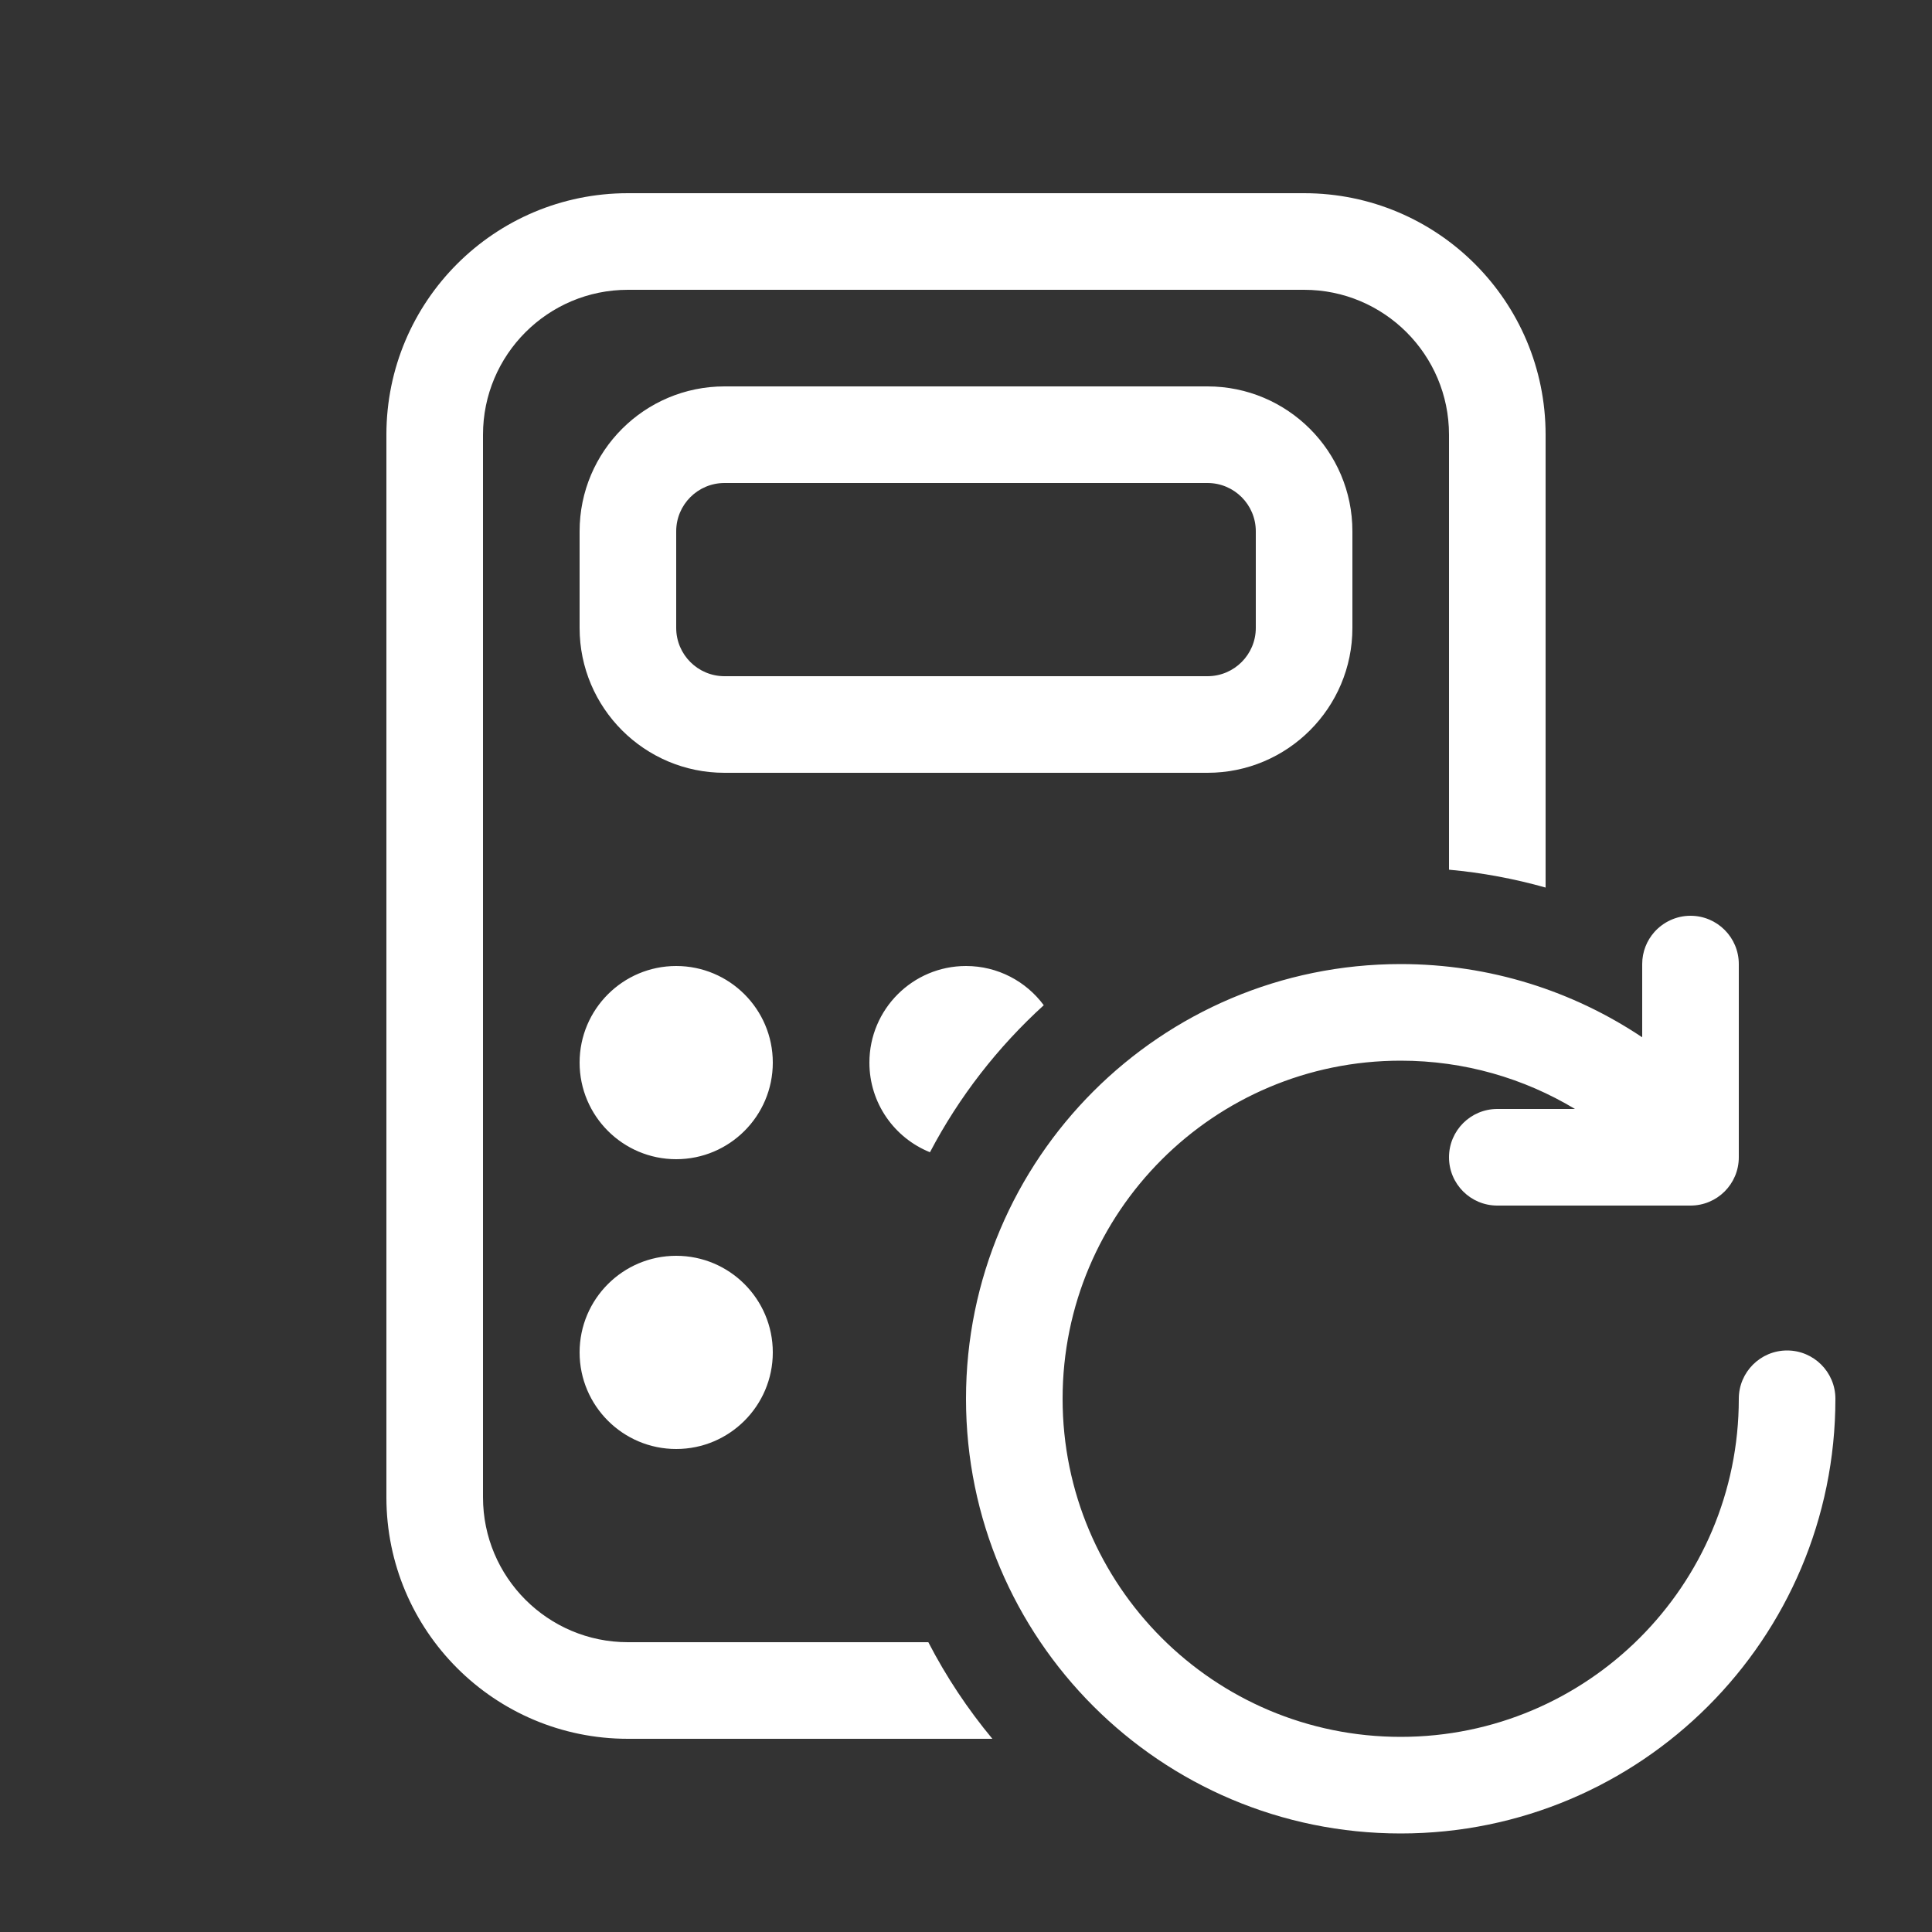 <svg width="20" height="20" viewBox="0 0 20 20" fill="none" xmlns="http://www.w3.org/2000/svg">
<rect x="0" y="0" width="20" height="20" fill="#333333" stroke="none"/>
<path d="M7 12C7.552 12 8 11.552 8 11C8 10.448 7.552 10 7 10C6.448 10 6 10.448 6 11C6 11.552 6.448 12 7 12ZM7 15C7.552 15 8 14.552 8 14C8 13.448 7.552 13 7 13C6.448 13 6 13.448 6 14C6 14.552 6.448 15 7 15ZM9.627 11.928C9.928 11.354 10.329 10.839 10.805 10.406C10.623 10.16 10.33 10 10 10C9.448 10 9 10.448 9 11C9 11.42 9.259 11.78 9.627 11.928ZM6.5 17H9.61C9.795 17.358 10.018 17.693 10.273 18H6.5C5.119 18 4 16.881 4 15.5V4.5C4 3.119 5.119 2 6.5 2H13.5C14.881 2 16 3.119 16 4.5V9.188C15.678 9.097 15.343 9.034 15 9.003V4.5C15 3.672 14.328 3 13.5 3H6.5C5.672 3 5 3.672 5 4.5V15.5C5 16.328 5.672 17 6.5 17ZM6 5.5C6 4.672 6.672 4 7.5 4H12.5C13.328 4 14 4.672 14 5.5V6.5C14 7.328 13.328 8 12.5 8H7.5C6.672 8 6 7.328 6 6.5V5.5ZM7.5 5C7.224 5 7 5.224 7 5.5V6.5C7 6.776 7.224 7 7.5 7H12.5C12.776 7 13 6.776 13 6.5V5.5C13 5.224 12.776 5 12.5 5H7.5ZM17.5 12.48C17.776 12.48 18 12.257 18 11.98V9.98C18 9.704 17.776 9.48 17.5 9.48C17.352 9.48 17.219 9.545 17.127 9.647C17.048 9.736 17 9.852 17 9.98V10.738C16.285 10.26 15.425 9.98 14.5 9.98C12.015 9.98 10 11.995 10 14.48C10 16.966 12.015 18.98 14.5 18.98C16.985 18.98 19 16.966 19 14.48C19 14.204 18.776 13.98 18.5 13.98C18.224 13.98 18 14.204 18 14.48C18 16.413 16.433 17.98 14.5 17.98C12.567 17.98 11 16.413 11 14.48C11 12.547 12.567 10.98 14.5 10.98C15.16 10.98 15.777 11.163 16.304 11.48H15.5C15.224 11.48 15 11.704 15 11.98C15 12.257 15.224 12.48 15.5 12.48H17.5Z" fill="#ffffff"/>
</svg>
